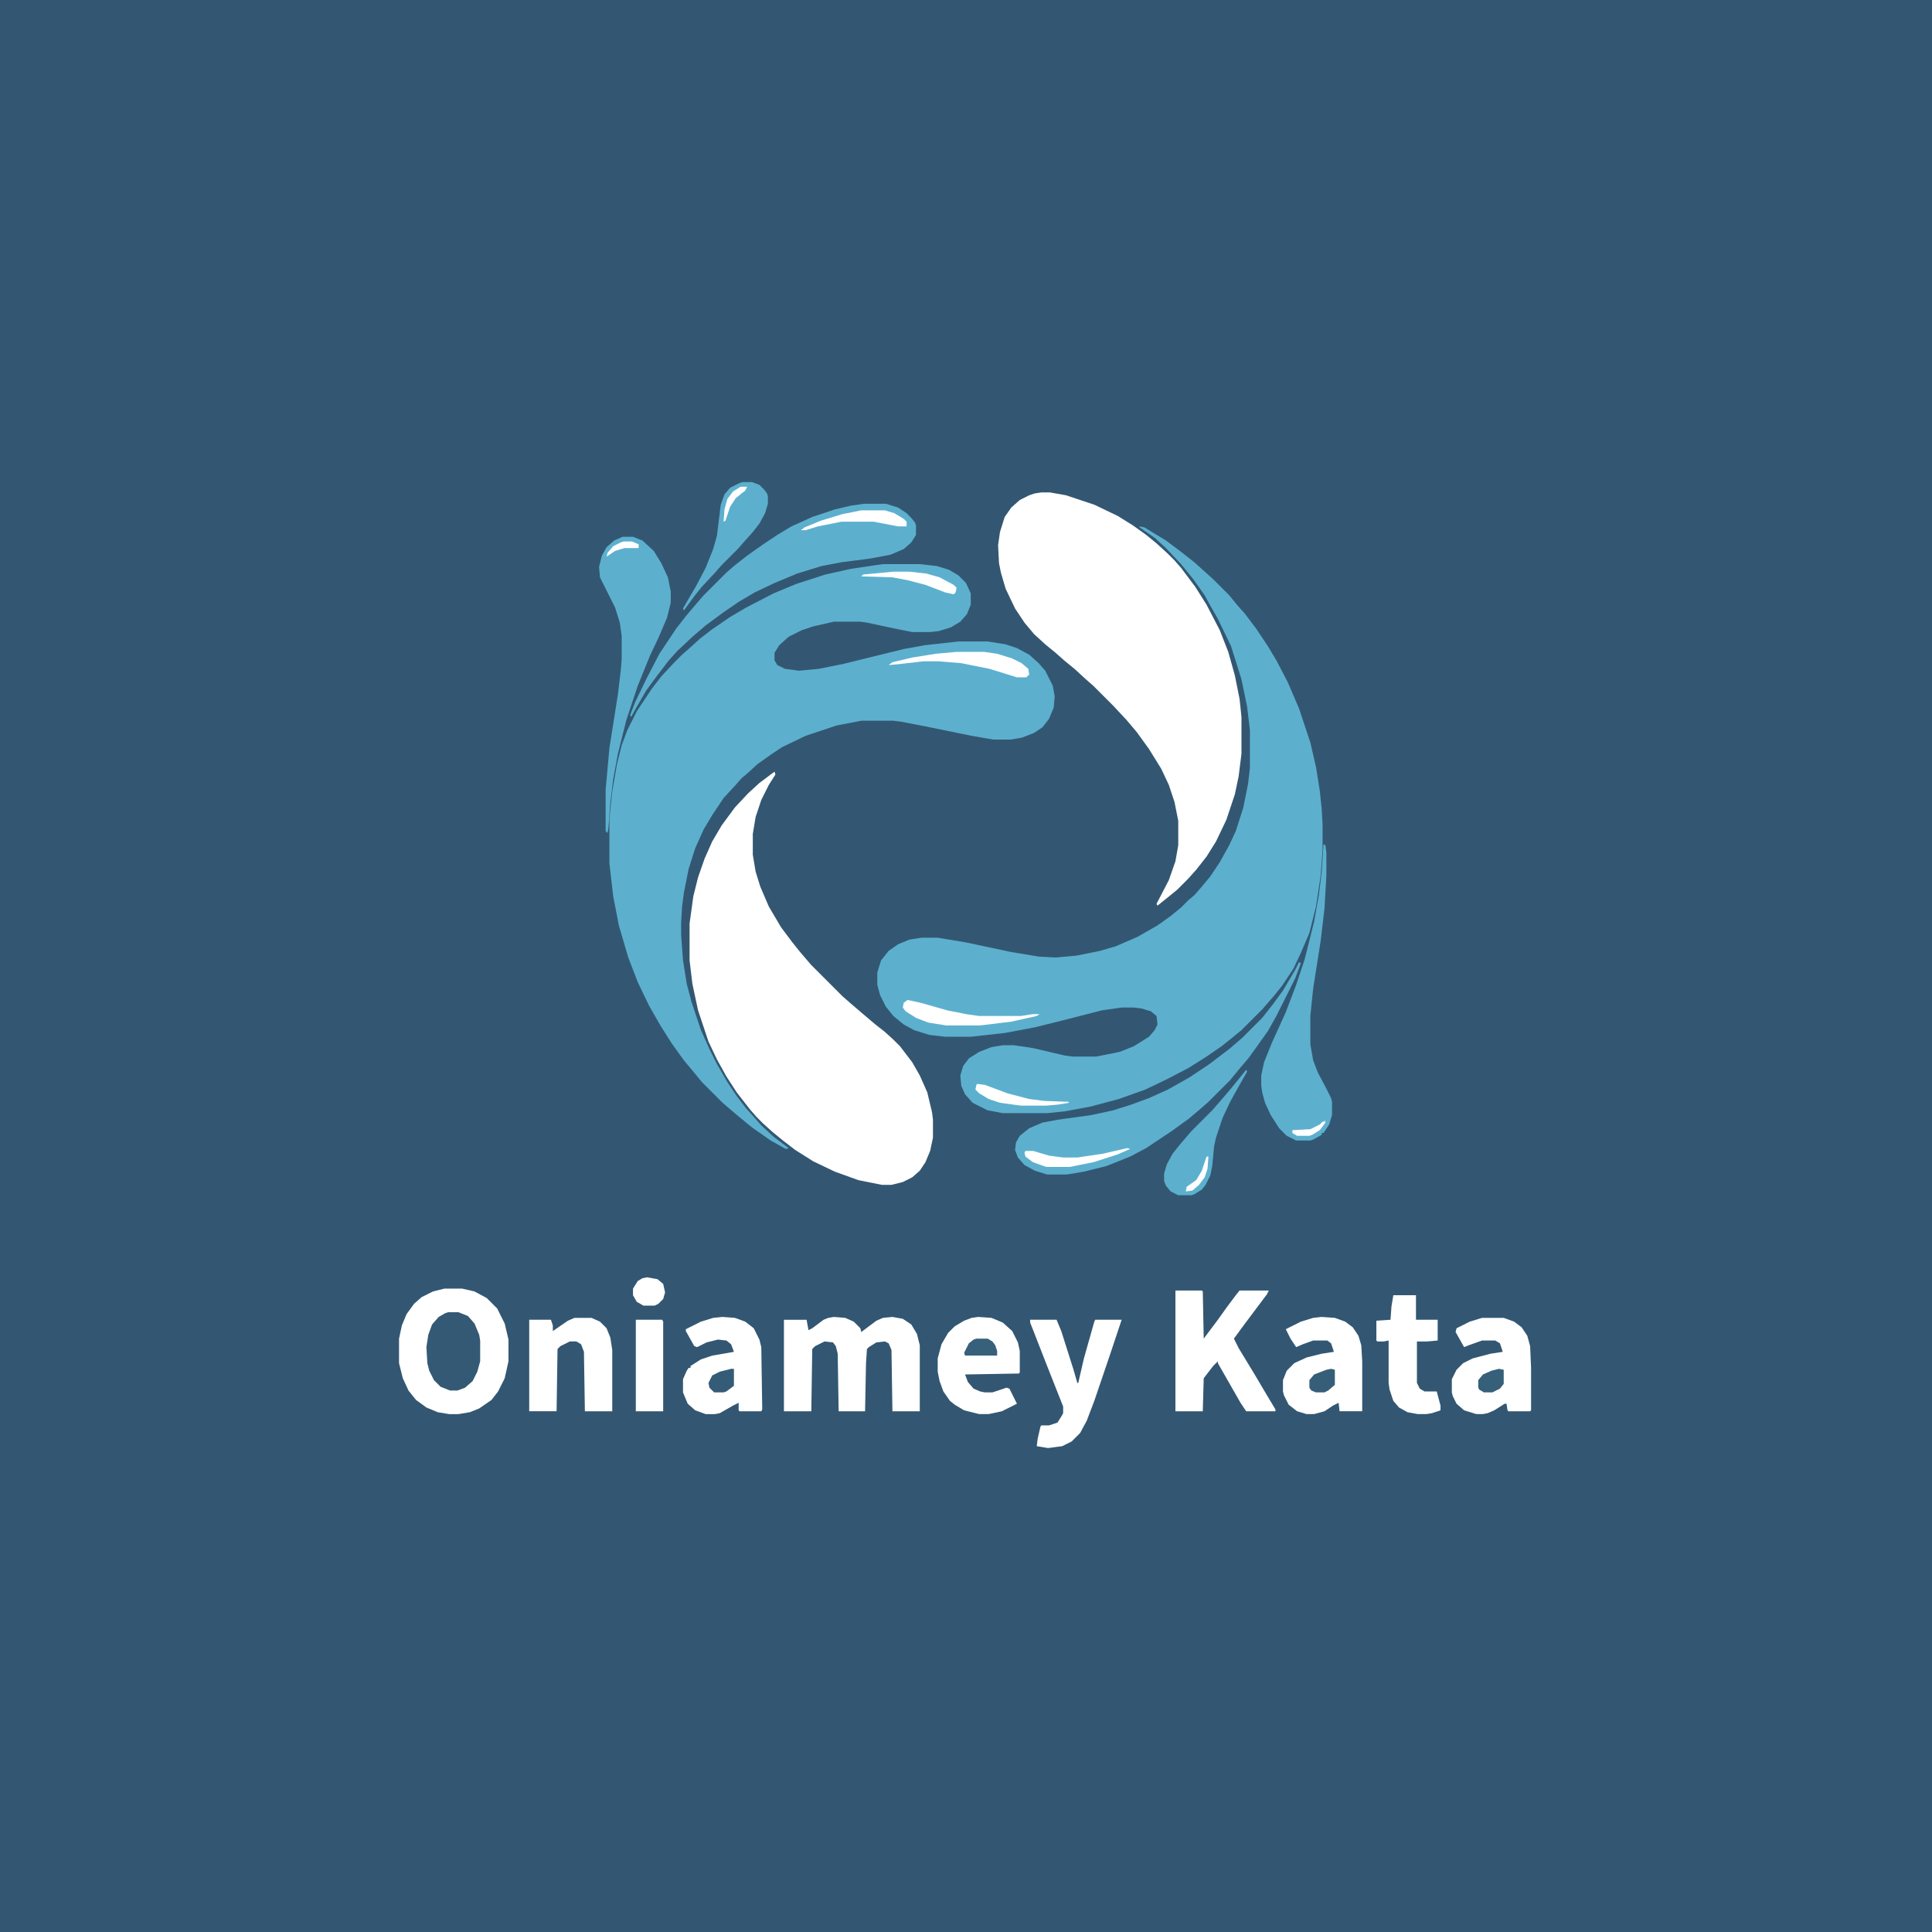 <?xml version="1.0" encoding="UTF-8"?>
<svg version="1.1" viewBox="0 0 2048 2048" width="1280" height="1280" xmlns="http://www.w3.org/2000/svg">
<path transform="translate(0)" d="m0 0h2048v2048h-2048z" fill="#335772"/>
<path transform="translate(936,598)" d="m0 0h39l18 2 13 4 10 6 8 8 5 11v12l-4 10-7 8-10 6-13 4-9 1h-19l-20-4-28-6-7-1h-28l-22 5-12 4-14 7-10 9-5 8v8l3 5 8 4 15 2 21-2 25-5 65-16 22-4 36-4h31l19 3 12 4 13 7 10 9 7 8 8 16 2 11-1 12-5 12-7 9-9 6-13 5-12 2h-18l-23-4-49-10-26-5-8-1h-34l-26 5-33 11-25 12-12 8-14 10-11 10-6 5-7 8-12 13-12 18-9 15-9 20-7 22-5 25-2 15-1 17v13l2 27 4 25 5 19 10 30 9 20 8 16 11 19 10 15 10 13 9 10 7 8 13 12 16 12-3 1-16-9-20-14-17-14-14-12-22-22-9-11-10-12-13-18-12-19-12-21-12-25-10-26-10-34-6-31-4-35v-47l3-29 5-29 5-20 6-16 10-20 16-24 10-13 14-15 8-8 8-7 11-10 13-10 19-13 17-10 29-15 24-10 31-10 27-6 27-4z" fill="#5CB0CE"/>
<path transform="translate(1208,558)" d="m0 0 5 1 23 14 16 12 14 11 20 18 17 17 9 11 8 9 12 16 12 18 9 15 12 23 12 28 12 36 6 26 4 25 2 19 1 17v27l-2 27-5 33-7 28-9 21-8 17-12 18-8 10-13 15-22 22-11 9-10 8-16 11-19 12-23 12-23 11-28 10-30 8-27 5-19 2h-47l-16-3-16-8-8-9-4-9-1-11 3-10 6-8 11-7 13-5 12-2h12l20 3 34 8 8 1h25l25-5 15-6 16-10 6-7 3-6-1-9-6-5-10-3-8-1h-13l-21 3-35 9-36 9-32 6-36 4h-27l-17-2-16-5-11-6-11-9-8-10-6-12-3-11v-13l4-13 8-10 10-7 12-5 13-2h17l30 5 47 10 30 5 18 1 22-2 25-5 17-5 23-10 21-12 14-10 11-9 8-8 6-5 7-8 10-12 10-15 10-18 7-15 8-25 5-25 2-17v-40l-3-25-6-29-11-35-14-29-8-14-6-11-12-17-13-16-16-17-12-11-16-11z" fill="#5CB0CE"/>
<path transform="translate(821,818)" d="m0 0 1 3-7 11-8 16-6 18-3 18v22l3 18 5 16 9 21 13 22 12 16 8 10 12 14 33 33 8 7 14 12 13 11 9 7 10 9 7 7 13 17 8 14 8 18 5 21 1 8v19l-3 14-5 12-6 9-8 7-10 5-12 3h-10l-25-5-25-9-23-11-19-12-13-10-11-9-10-9-7-7-7-8-14-18-11-17-10-18-9-19-11-33-6-28-3-25v-39l4-29 5-20 7-20 8-18 10-17 14-19 14-15 12-11 12-9z" fill="#fff"/>
<path transform="translate(1104,522)" d="m0 0h9l17 3 30 10 25 12 16 10 14 10 11 9 12 11 7 7 7 8 15 20 12 19 14 27 9 23 7 25 5 25 2 19v39l-3 24-4 19-9 27-11 23-10 16-11 14-9 10-11 11-11 9-10 8-1-2 13-25 7-20 3-17v-26l-4-20-6-18-8-17-13-21-13-18-11-13-14-15-21-21-8-7-12-11-11-9-9-8-11-9-12-11-10-12-10-15-10-21-5-17-2-10-1-19 2-14 5-16 7-10 9-8 10-5 6-2z" fill="#fff"/>
<path transform="translate(471,1366)" d="m0 0h19l13 3 13 7 11 11 8 16 4 17v23l-4 18-7 14-7 9-13 9-10 4-12 2h-10l-12-2-12-5-11-8-8-10-6-13-4-16v-26l3-14 5-12 8-11 8-7 12-6z" fill="#fff"/>
<path transform="translate(1377,1020)" d="m0 0 2 1-6 16-20 40-9 16-20 28-11 13-9 11-23 23-8 7-13 11-18 13-27 18-17 9-25 10-24 6-18 3h-21l-13-4-11-6-7-8-3-8 1-8 4-7 10-8 14-6 16-3 36-5 23-5 19-6 19-7 20-9 23-13 21-14 21-16 14-12 21-21 11-14 11-15 13-22z" fill="#5CB0CE"/>
<path transform="translate(916,534)" d="m0 0h23l13 4 9 6 5 5 4 5 1 3v10l-5 8-8 7-14 6-21 4-31 4-21 4-26 8-24 10-21 10-17 10-16 11-19 14-14 12-16 15-9 10-13 17-11 15-11 19-5 9-1-2 5-13 12-25 14-27 18-27 11-14 11-13 7-8 24-24 8-7 14-11 17-12 15-10 15-9 22-10 24-8 17-4z" fill="#5CB0CE"/>
<path transform="translate(884,1396)" d="m0 0 12 1 9 4 7 7 1 4 16-12 7-3 10-1 11 2 9 6 6 10 3 12v70h-29l-1-65-3-7-4-2-9 1-8 5-2 2-1 15-1 51h-28l-1-61-2-8-3-4-9-1-10 5-3 3-1 66h-29v-97h24l2 11 4-2 12-9 5-2z" fill="#fff"/>
<path transform="translate(1403,895)" d="m0 0 2 1 1 8v24l-2 35-4 34-8 51-3 29v30l3 17 5 13 9 17 5 10 1 4v14l-3 10-6 9h-2v2l-9 5-3 1h-15l-10-5-8-8-9-14-6-13-3-11-1-7v-11l3-14 8-20 15-33 11-29 9-27 10-40 5-28 3-24z" fill="#5CB0CE"/>
<path transform="translate(660,569)" d="m0 0h11l10 4 12 11 8 13 7 15 3 15v12l-4 16-9 21-9 19-13 32-12 36-9 36-5 27-3 25-2 26-1 6-2-2v-44l4-44 9-57 3-25 1-12v-25l-2-14-5-16-16-32-1-11 3-12 5-9 8-7z" fill="#5CB0CE"/>
<path transform="translate(1246,1368)" d="m0 0h28l1 1 1 50 15-20 10-14 9-12 4-5h31l-2 4-24 32-11 15 5 10 17 28 13 22 9 15v2h-31l-6-9-24-42v-2l-5 5-10 13-1 35h-29z" fill="#fff"/>
<path transform="translate(1401,1396)" d="m0 0 14 1 11 4 8 6 6 9 3 10 1 17v53h-24l-1-9-6 3-9 6-11 3h-8l-10-3-9-7-5-10-1-4v-12l4-10 8-8 13-6 16-4 13-2-3-9-4-3h-15l-11 4-7 3-6-9-5-10 16-8 13-4z" fill="#fff"/>
<path transform="translate(1571,1397)" d="m0 0h23l11 4 8 6 6 9 3 11 1 23v45l-1 1h-23l-1-1-1-7h-2l-11 7-7 3-5 1h-7l-13-4-8-7-4-8-1-4v-14l5-10 7-7 10-5 19-5 13-2-3-9-5-3h-14l-14 5-5 2-9-16 1-4 14-7z" fill="#fff"/>
<path transform="translate(766,1396)" d="m0 0 13 1 11 4 9 7 6 12 2 8 1 66-1 2h-23l-1-1v-8l-6 3-14 8-5 1h-10l-11-4-8-7-5-12v-14l4-9 2-3h2v-2l11-7 12-4 23-4-3-8-5-4-9-1-12 3-10 5-3-1-9-16v-2l16-8 13-4z" fill="#fff"/>
<path transform="translate(1037,1396)" d="m0 0 14 1 12 5 10 9 6 12 2 9v23l-1 1-57 1 3 8 6 7 7 3 5 1h8l15-5 3 1 8 16-16 8-14 3h-10l-16-4-10-6-5-4-7-10-4-11-2-10v-14l4-15 7-12 7-7 10-6 8-3z" fill="#fff"/>
<path transform="translate(609,1397)" d="m0 0h18l9 4 7 7 4 10 2 13v65h-29l-1-63-3-8-5-3h-7l-10 5-3 3-1 66h-29v-97h23l2 6v6l16-11z" fill="#fff"/>
<path transform="translate(1092,1399)" d="m0 0h28l5 12 13 41 4 14h1l6-26 11-39 1-2h28l-12 36-17 50-8 21-7 13-9 9-10 5-15 2-12-2 1-8 3-13 1-1h8l9-3 5-8 1-2v-7l-17-43-16-41-2-5z" fill="#fff"/>
<path transform="translate(1477,1373)" d="m0 0h24v26h23v22l-11 1h-11v44l3 6 5 3h13l4 15v5l-9 3-6 1h-9l-11-2-9-5-6-7-4-12-1-7v-45l-5 1h-7l-1-1v-21l15-1 1-14z" fill="#fff"/>
<path transform="translate(475,1391)" d="m0 0h11l10 4 7 8 5 12 1 6v22l-3 11-5 10-8 7-8 3h-8l-10-4-7-7-5-10-2-8-1-17 2-13 4-11 7-8 7-4z" fill="#345974"/>
<path transform="translate(1321,1134)" d="m0 0 1 2-8 14-10 18-8 17-7 21-2 9-2 21-2 10-5 10-4 5-8 5-3 1h-14l-8-4-5-6-2-5v-8l3-10 6-11 8-10 12-14 22-22 7-8 12-14 9-11z" fill="#5CB0CE"/>
<path transform="translate(787,511)" d="m0 0h10l8 3 5 5 3 4 1 3v8l-3 10-6 11-7 9-9 10-7 8-17 17-7 8-14 15-8 10-11 15-1-2 14-24 10-19 8-20 4-14 4-33 4-11 6-7 10-5z" fill="#5CB0CE"/>
<path transform="translate(674,1399)" d="m0 0h28l1 2v95h-29z" fill="#fff"/>
<path transform="translate(1014,691)" d="m0 0h29l14 2 16 5 10 5 7 6 1 6-3 3h-10l-29-9-30-6-24-2h-16l-26 3-11 1 4-3 21-5 25-4z" fill="#fff"/>
<path transform="translate(962,1060)" d="m0 0 14 3 28 8 20 4 14 2h44l13-2h7l-3 2-27 6-33 4h-36l-19-3-13-5-11-7-3-4 1-5z" fill="#fff"/>
<path transform="translate(913,541)" d="m0 0h25l10 3 10 6 3 3v5h-9l-26-5h-34l-25 5-13 4h-5l4-3 17-7 23-7z" fill="#fff"/>
<path transform="translate(1195,1217)" d="m0 0 3 1-14 6-25 8-25 5h-25l-14-5-8-6-1-4 1-2h8l17 5 15 2h15l27-4z" fill="#fff"/>
<path transform="translate(686,1354)" d="m0 0 11 2 6 5 2 9-2 7-5 5-4 2h-12l-7-4-4-7v-7l5-8 5-3z" fill="#fff"/>
<path transform="translate(947,606)" d="m0 0h17l18 2 14 4 15 8 3 3-1 5-2 2-9-2-21-8-19-5-16-3-33-1 2-2z" fill="#fff"/>
<path transform="translate(1036,1149)" d="m0 0 8 1 24 9 23 6 16 2 26 1v1l-12 2-12 1h-27l-22-3-12-4-10-6-4-4 1-5z" fill="#fff"/>
<path transform="translate(1589,1451)" d="m0 0 5 1v15l-4 5-8 4h-9l-5-3-1-2v-8l5-6 9-4z" fill="#365F7A"/>
<path transform="translate(1411,1451)" d="m0 0 4 1v16l-7 6-4 2h-9l-5-2-2-3v-8l5-6 13-5z" fill="#365E79"/>
<path transform="translate(1035,1419)" d="m0 0h12l5 3 3 4 2 6v5h-34l-1-3 5-10 5-4z" fill="#37607B"/>
<path transform="translate(775,1451)" d="m0 0h3v18l-8 6-3 1h-10l-5-5-1-5 4-8 8-4z" fill="#355C77"/>
<path transform="translate(785,516)" d="m0 0h7l-2 4-10 8-6 9-5 15-2 1 1-13 3-11 6-8z" fill="#fff"/>
<path transform="translate(1279,1226)" d="m0 0h2l-1 13-3 9-6 8-7 6-7 1 1-5 10-7 6-10z" fill="#fff"/>
<path transform="translate(661,574)" d="m0 0h9l7 3v4h-15l-10 3-9 6 1-4 6-7 8-4z" fill="#fff"/>
<path transform="translate(1404,1187)" d="m0 0 1 3-6 8-8 5-3 1h-13l-5-3v-3l19-1 10-5 3-3h2z" fill="#fff"/>
</svg>
